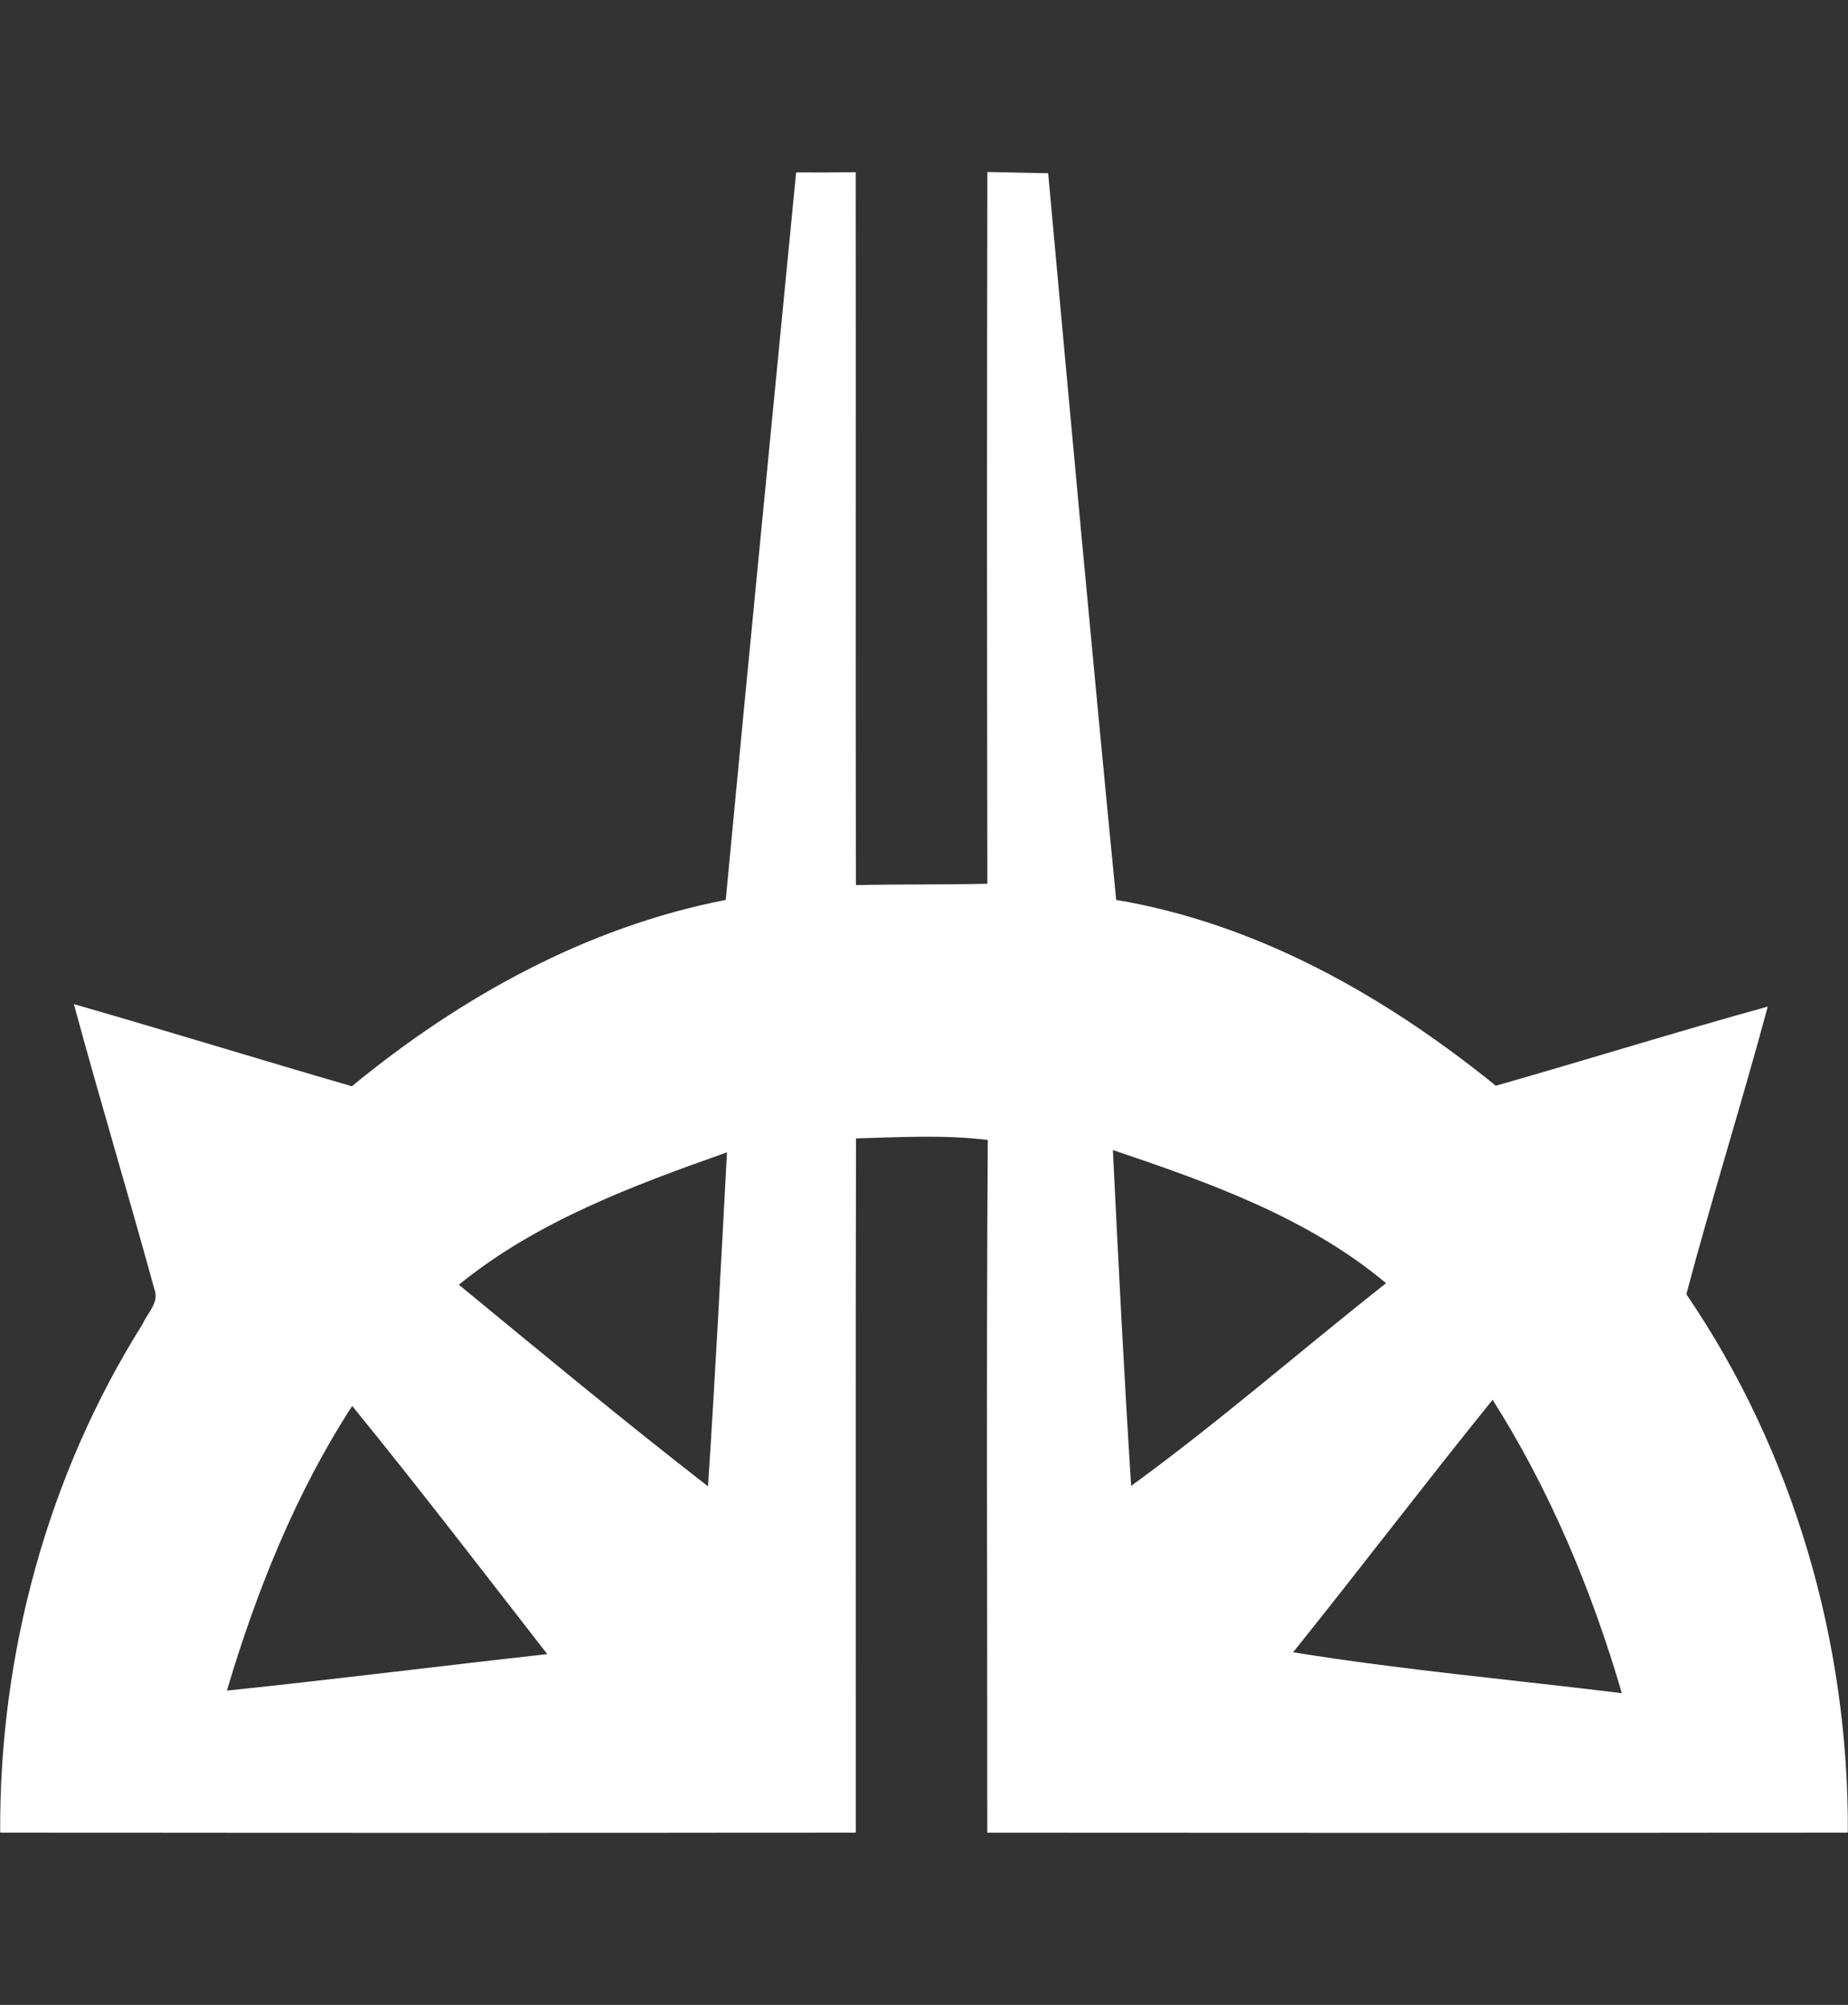 <svg xmlns="http://www.w3.org/2000/svg" viewBox="0 0 944 1024"><rect x="0" y="0" width="944" height="1024" fill="#333333" stroke="none"/><path fill="white" d="M406.676 88.054c10.158.052 20.266.052 30.424-.106.158 121.386-.104 242.718.106 364.102 22.372-.472 44.796-.158 67.168-.684-.212-121.174-.264-242.348 0-363.524 10.316.212 20.686.422 31.056.632 11.266 123.754 22.636 247.508 34.742 371.156 72.274 12.16 137.598 49.27 193.922 94.908 46.374-13.212 92.434-27.582 138.914-40.426-13.212 49.164-28.53 97.698-41.586 146.916 54.798 80.378 83.012 177.866 82.486 274.984-146.546.212-293.04.158-439.588.054.054-117.964-.526-235.928.264-353.84-22.372-2.736-44.9-1.368-67.326-.788-.262 118.174-.052 236.348-.104 354.574-145.704.212-291.356.158-437.062 0-.526-91.118 24.162-182.604 72.8-259.824 2.422-5.58 8.58-11.108 6.002-17.634-13.37-48.692-27.952-97.014-41.164-145.706 47.428 13.634 94.592 28.216 142.02 41.954 55.428-45.586 119.964-81.38 190.974-95.172 11.686-123.912 23.95-247.718 35.952-371.576zm-172.288 568.13c42.164 34.636 84.17 69.536 127.282 102.962 3.736-56.85 6.632-113.7 9.684-170.602-48.006 17.002-97.012 35.11-136.966 67.64zm334.1-68.798c2.79 57.166 5.684 114.384 9.316 171.55 44.848-32.636 86.696-69.22 130.23-103.542-40.112-33.636-90.592-51.48-139.546-68.008zm92.064 256.508c55.64 9.002 111.964 14.002 167.92 20.898-15.318-52.48-36.69-103.594-66.01-149.862-34.426 42.584-67.588 86.222-101.91 128.964zm-544.654 19.582c54.64-5.684 109.068-12.58 163.654-18.634-33.004-42.426-65.692-85.116-99.644-126.754-28.9 44.584-48.902 94.592-64.01 145.388z"/></svg>